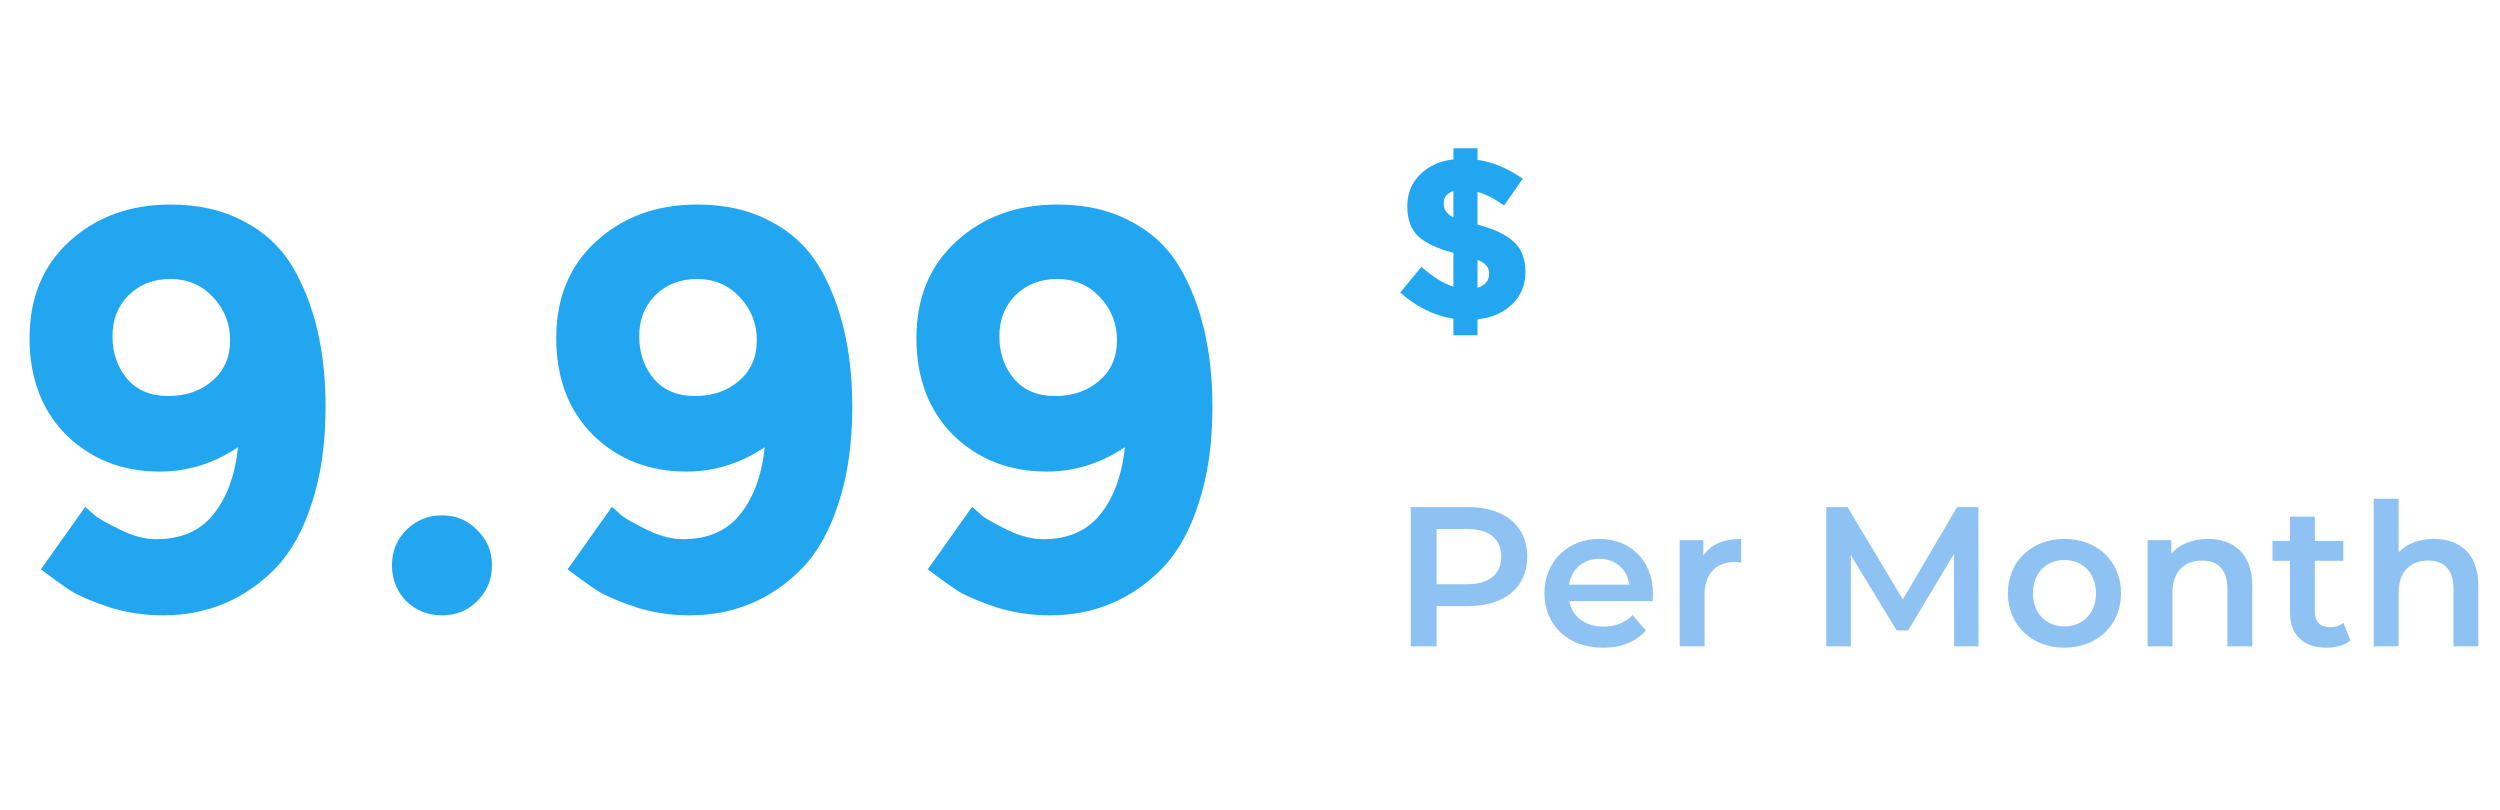 <svg width="176" height="57" viewBox="0 0 176 57" fill="none" xmlns="http://www.w3.org/2000/svg">
<g clip-path="url(#clip0_1479_691)">
<path d="M11 37.96C12.733 37.96 14.067 37.387 15 36.24C15.96 35.067 16.547 33.48 16.76 31.48C15.053 32.627 13.213 33.2 11.24 33.2C8.627 33.2 6.44 32.347 4.68 30.64C2.947 28.907 2.08 26.627 2.08 23.8C2.08 20.973 3.013 18.707 4.88 17C6.773 15.267 9.147 14.4 12 14.4C13.973 14.4 15.68 14.787 17.12 15.56C18.587 16.307 19.733 17.36 20.56 18.72C22.133 21.36 22.92 24.667 22.92 28.64C22.92 31.2 22.6 33.453 21.96 35.4C21.347 37.32 20.507 38.84 19.44 39.96C17.253 42.2 14.6 43.32 11.48 43.32C10.173 43.32 8.92 43.133 7.72 42.76C6.52 42.36 5.613 41.973 5 41.6C4.387 41.2 3.68 40.693 2.88 40.08L6 35.68C6.187 35.84 6.427 36.053 6.72 36.32C7.04 36.56 7.64 36.893 8.52 37.32C9.4 37.747 10.227 37.96 11 37.96ZM11.84 27.88C13.093 27.88 14.133 27.52 14.96 26.8C15.787 26.08 16.2 25.133 16.2 23.96C16.2 22.787 15.8 21.773 15 20.92C14.2 20.067 13.2 19.64 12 19.64C10.8 19.64 9.813 20.027 9.04 20.8C8.293 21.547 7.92 22.507 7.92 23.68C7.92 24.853 8.267 25.853 8.96 26.68C9.653 27.48 10.613 27.88 11.84 27.88ZM28.596 42.32C27.93 41.627 27.596 40.787 27.596 39.8C27.596 38.813 27.93 37.987 28.596 37.32C29.29 36.627 30.13 36.28 31.116 36.28C32.103 36.28 32.93 36.627 33.596 37.32C34.29 37.987 34.636 38.813 34.636 39.8C34.636 40.787 34.29 41.627 33.596 42.32C32.93 42.987 32.103 43.32 31.116 43.32C30.13 43.32 29.29 42.987 28.596 42.32ZM48.08 37.96C49.813 37.96 51.146 37.387 52.08 36.24C53.04 35.067 53.626 33.48 53.84 31.48C52.133 32.627 50.293 33.2 48.32 33.2C45.706 33.2 43.52 32.347 41.76 30.64C40.026 28.907 39.16 26.627 39.16 23.8C39.16 20.973 40.093 18.707 41.96 17C43.853 15.267 46.226 14.4 49.08 14.4C51.053 14.4 52.76 14.787 54.2 15.56C55.666 16.307 56.813 17.36 57.64 18.72C59.213 21.36 60 24.667 60 28.64C60 31.2 59.68 33.453 59.04 35.4C58.426 37.32 57.586 38.84 56.52 39.96C54.333 42.2 51.68 43.32 48.56 43.32C47.253 43.32 46 43.133 44.8 42.76C43.6 42.36 42.693 41.973 42.08 41.6C41.466 41.2 40.76 40.693 39.96 40.08L43.08 35.68C43.266 35.84 43.506 36.053 43.8 36.32C44.12 36.56 44.72 36.893 45.6 37.32C46.48 37.747 47.306 37.96 48.08 37.96ZM48.92 27.88C50.173 27.88 51.213 27.52 52.04 26.8C52.866 26.08 53.28 25.133 53.28 23.96C53.28 22.787 52.88 21.773 52.08 20.92C51.28 20.067 50.28 19.64 49.08 19.64C47.88 19.64 46.893 20.027 46.12 20.8C45.373 21.547 45 22.507 45 23.68C45 24.853 45.346 25.853 46.04 26.68C46.733 27.48 47.693 27.88 48.92 27.88ZM73.436 37.96C75.169 37.96 76.503 37.387 77.436 36.24C78.396 35.067 78.983 33.48 79.196 31.48C77.489 32.627 75.649 33.2 73.676 33.2C71.063 33.2 68.876 32.347 67.116 30.64C65.383 28.907 64.516 26.627 64.516 23.8C64.516 20.973 65.449 18.707 67.316 17C69.209 15.267 71.583 14.4 74.436 14.4C76.409 14.4 78.116 14.787 79.556 15.56C81.023 16.307 82.169 17.36 82.996 18.72C84.569 21.36 85.356 24.667 85.356 28.64C85.356 31.2 85.036 33.453 84.396 35.4C83.783 37.32 82.943 38.84 81.876 39.96C79.689 42.2 77.036 43.32 73.916 43.32C72.609 43.32 71.356 43.133 70.156 42.76C68.956 42.36 68.049 41.973 67.436 41.6C66.823 41.2 66.116 40.693 65.316 40.08L68.436 35.68C68.623 35.84 68.863 36.053 69.156 36.32C69.476 36.56 70.076 36.893 70.956 37.32C71.836 37.747 72.663 37.96 73.436 37.96ZM74.276 27.88C75.529 27.88 76.569 27.52 77.396 26.8C78.223 26.08 78.636 25.133 78.636 23.96C78.636 22.787 78.236 21.773 77.436 20.92C76.636 20.067 75.636 19.64 74.436 19.64C73.236 19.64 72.249 20.027 71.476 20.8C70.729 21.547 70.356 22.507 70.356 23.68C70.356 24.853 70.703 25.853 71.396 26.68C72.089 27.48 73.049 27.88 74.276 27.88Z" fill="#23A6F0"/>
<path d="M102.32 23.604V22.436C100.965 22.223 99.717 21.609 98.576 20.596L100.064 18.788C100.896 19.513 101.648 19.977 102.32 20.18V17.796C101.2 17.508 100.379 17.124 99.856 16.644C99.333 16.153 99.072 15.455 99.072 14.548C99.072 13.631 99.371 12.879 99.968 12.292C100.565 11.695 101.349 11.337 102.32 11.22V10.436H104.016V11.252C105.083 11.401 106.144 11.844 107.2 12.58L105.888 14.468C105.216 13.988 104.592 13.668 104.016 13.508V15.812C105.168 16.111 106.016 16.511 106.56 17.012C107.115 17.513 107.392 18.223 107.392 19.14C107.392 20.057 107.083 20.815 106.464 21.412C105.856 22.009 105.04 22.367 104.016 22.484V23.604H102.32ZM104.832 19.268C104.832 19.044 104.773 18.857 104.656 18.708C104.539 18.559 104.325 18.42 104.016 18.292V20.26C104.56 20.089 104.832 19.759 104.832 19.268ZM102.32 13.444C101.861 13.604 101.632 13.897 101.632 14.324C101.632 14.751 101.861 15.076 102.32 15.3V13.444Z" fill="#23A6F0"/>
<path d="M103.348 35.7H99.316V45.5H101.136V42.672H103.348C105.924 42.672 107.52 41.342 107.52 39.186C107.52 37.016 105.924 35.7 103.348 35.7ZM103.264 41.132H101.136V37.24H103.264C104.86 37.24 105.686 37.954 105.686 39.186C105.686 40.418 104.86 41.132 103.264 41.132ZM116.37 41.804C116.37 39.466 114.774 37.94 112.59 37.94C110.364 37.94 108.726 39.536 108.726 41.762C108.726 43.988 110.35 45.598 112.856 45.598C114.144 45.598 115.194 45.178 115.866 44.38L114.928 43.302C114.396 43.848 113.738 44.114 112.898 44.114C111.596 44.114 110.686 43.414 110.476 42.322H116.342C116.356 42.154 116.37 41.944 116.37 41.804ZM112.59 39.34C113.738 39.34 114.564 40.082 114.704 41.16H110.462C110.63 40.068 111.456 39.34 112.59 39.34ZM119.917 39.116V38.024H118.251V45.5H120.001V41.874C120.001 40.348 120.841 39.564 122.171 39.564C122.297 39.564 122.423 39.578 122.577 39.606V37.94C121.331 37.94 120.421 38.332 119.917 39.116ZM139.291 45.5L139.277 35.7H137.779L133.957 42.196L130.065 35.7H128.567V45.5H130.303V39.088L133.523 44.38H134.335L137.555 39.004L137.569 45.5H139.291ZM145.33 45.598C147.654 45.598 149.32 44.002 149.32 41.762C149.32 39.522 147.654 37.94 145.33 37.94C143.034 37.94 141.354 39.522 141.354 41.762C141.354 44.002 143.034 45.598 145.33 45.598ZM145.33 44.1C144.07 44.1 143.118 43.19 143.118 41.762C143.118 40.334 144.07 39.424 145.33 39.424C146.604 39.424 147.556 40.334 147.556 41.762C147.556 43.19 146.604 44.1 145.33 44.1ZM155.436 37.94C154.344 37.94 153.434 38.304 152.86 38.99V38.024H151.194V45.5H152.944V41.72C152.944 40.222 153.784 39.466 155.03 39.466C156.15 39.466 156.808 40.11 156.808 41.44V45.5H158.558V41.216C158.558 38.962 157.228 37.94 155.436 37.94ZM164.982 43.848C164.716 44.058 164.366 44.156 164.002 44.156C163.33 44.156 162.966 43.764 162.966 43.036V39.48H164.968V38.08H162.966V36.372H161.216V38.08H159.984V39.48H161.216V43.078C161.216 44.73 162.154 45.598 163.792 45.598C164.422 45.598 165.052 45.43 165.472 45.094L164.982 43.848ZM171.353 37.94C170.317 37.94 169.435 38.276 168.861 38.892V35.112H167.111V45.5H168.861V41.72C168.861 40.222 169.701 39.466 170.947 39.466C172.067 39.466 172.725 40.11 172.725 41.44V45.5H174.475V41.216C174.475 38.962 173.145 37.94 171.353 37.94Z" fill="#8EC2F2"/>
</g>
<defs>
<clipPath id="clip0_1479_691">
<rect width="176" height="57" fill="white"/>
</clipPath>
</defs>
</svg>
